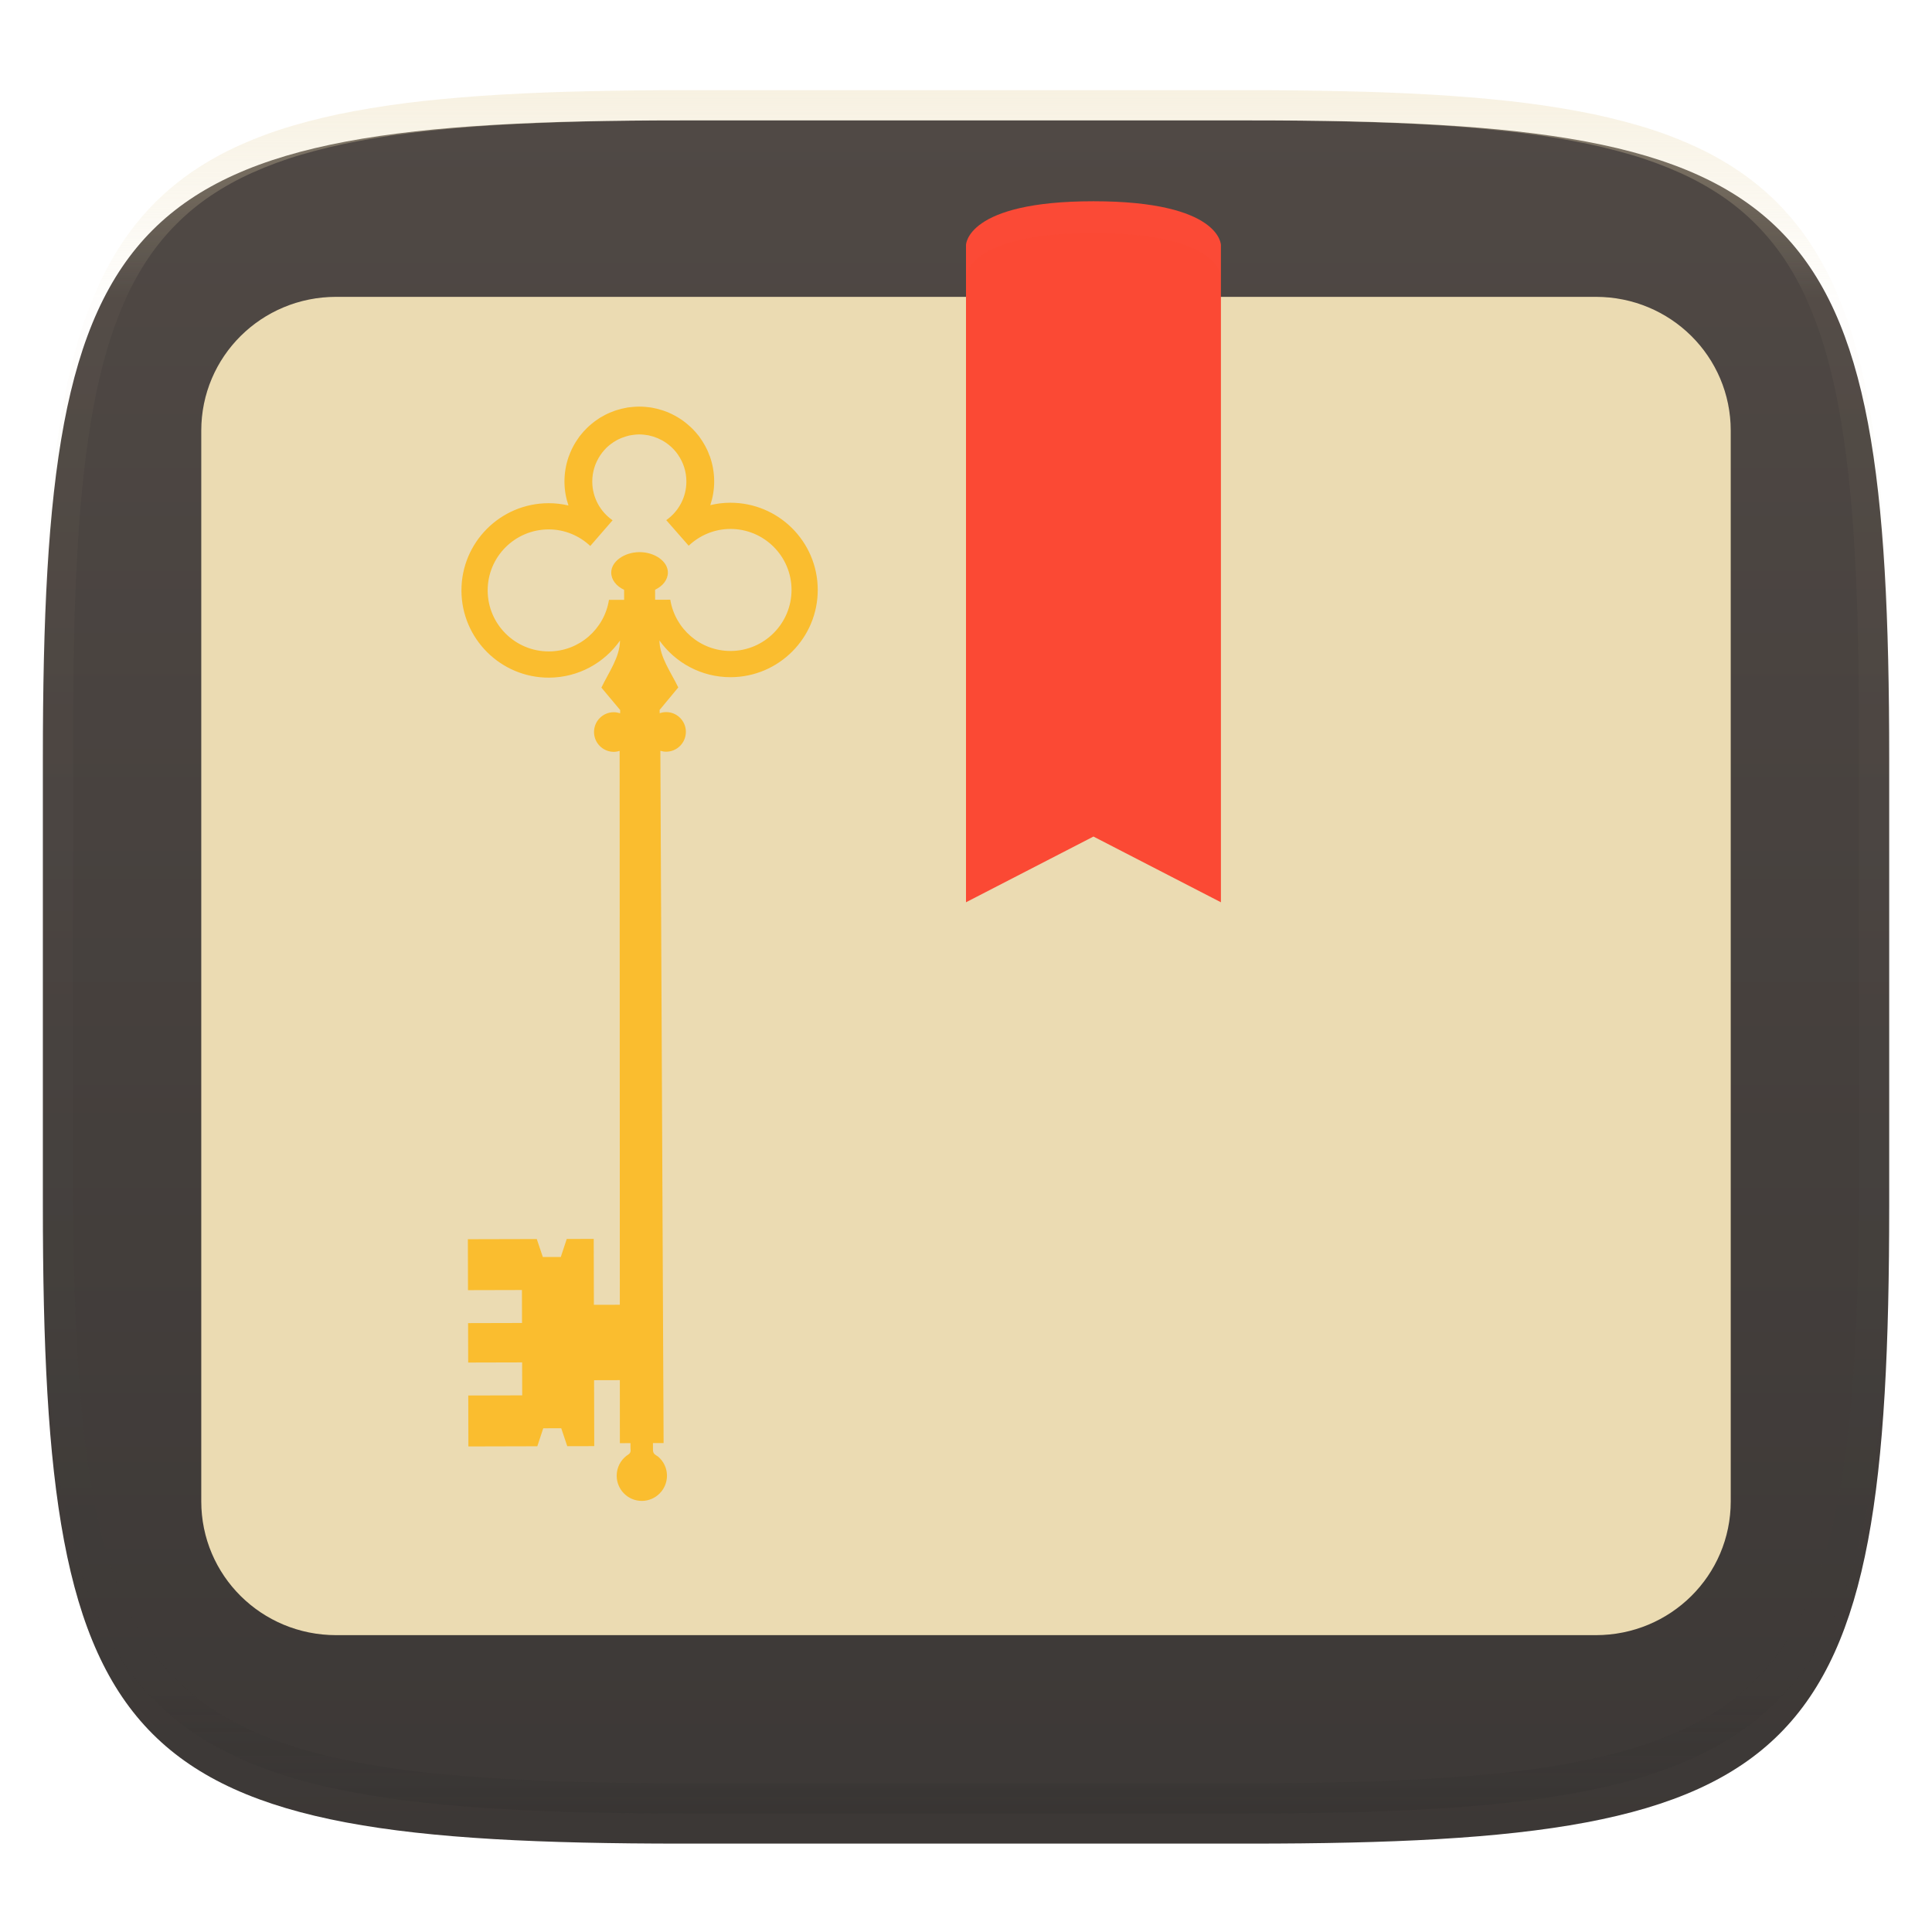 <svg xmlns="http://www.w3.org/2000/svg" style="isolation:isolate" width="256" height="256" viewBox="0 0 256 256">
 <defs>
  <clipPath id="_clipPath_8CP7tTOJlTUfV0NmRCg8CMB86CiS1Rpa">
   <rect width="256" height="256"/>
  </clipPath>
 </defs>
 <g clip-path="url(#_clipPath_8CP7tTOJlTUfV0NmRCg8CMB86CiS1Rpa)">
  <defs>
   <filter id="GrgenmiQearnyirFRQVBQFTJpNImYM2I" width="400%" height="400%" x="-200%" y="-200%" color-interpolation-filters="sRGB" filterUnits="objectBoundingBox">
    <feGaussianBlur xmlns="http://www.w3.org/2000/svg" in="SourceGraphic" stdDeviation="4.294"/>
    <feOffset xmlns="http://www.w3.org/2000/svg" dx="0" dy="4" result="pf_100_offsetBlur"/>
    <feFlood xmlns="http://www.w3.org/2000/svg" flood-opacity=".4"/>
    <feComposite xmlns="http://www.w3.org/2000/svg" in2="pf_100_offsetBlur" operator="in" result="pf_100_dropShadow"/>
    <feBlend xmlns="http://www.w3.org/2000/svg" in="SourceGraphic" in2="pf_100_dropShadow" mode="normal"/>
   </filter>
  </defs>
  <g filter="url(#GrgenmiQearnyirFRQVBQFTJpNImYM2I)">
   <linearGradient id="_lgradient_194" x1="0" x2="0" y1="0" y2="1" gradientTransform="matrix(244.648,0,0,228.338,5.68,11.95)" gradientUnits="userSpaceOnUse">
    <stop offset="0%" style="stop-color:#504945"/>
    <stop offset="100%" style="stop-color:#3c3836"/>
   </linearGradient>
   <path fill="url(#_lgradient_194)" d="M 165.689 11.95 C 239.745 11.95 250.328 22.507 250.328 96.494 L 250.328 155.745 C 250.328 229.731 239.745 240.288 165.689 240.288 L 90.319 240.288 C 16.264 240.288 5.68 229.731 5.68 155.745 L 5.68 96.494 C 5.68 22.507 16.264 11.95 90.319 11.95 L 165.689 11.95 Z"/>
  </g>
  <g opacity=".4">
   <linearGradient id="_lgradient_195" x1=".517" x2=".517" y1="0" y2="1" gradientTransform="matrix(244.65,0,0,228.34,5.68,11.95)" gradientUnits="userSpaceOnUse">
    <stop offset="0%" style="stop-color:#ebdbb2"/>
    <stop offset="12.5%" stop-opacity=".098" style="stop-color:#ebdbb2"/>
    <stop offset="92.5%" stop-opacity=".098" style="stop-color:#282828"/>
    <stop offset="100%" stop-opacity=".498" style="stop-color:#282828"/>
   </linearGradient>
   <path fill="url(#_lgradient_195)" fill-rule="evenodd" d="M 165.068 11.951 C 169.396 11.941 173.724 11.991 178.052 12.089 C 181.927 12.167 185.803 12.315 189.678 12.541 C 193.131 12.737 196.583 13.022 200.026 13.395 C 203.085 13.73 206.144 14.181 209.174 14.741 C 211.889 15.243 214.574 15.881 217.22 16.657 C 219.62 17.355 221.971 18.219 224.243 19.241 C 226.358 20.184 228.384 21.304 230.302 22.591 C 232.142 23.829 233.863 25.244 235.437 26.806 C 237.001 28.378 238.417 30.088 239.656 31.925 C 240.945 33.841 242.066 35.865 243.02 37.967 C 244.043 40.247 244.909 42.585 245.617 44.972 C 246.394 47.615 247.034 50.297 247.535 53.009 C 248.096 56.035 248.548 59.081 248.883 62.136 C 249.257 65.575 249.542 69.014 249.739 72.462 C 249.965 76.323 250.112 80.194 250.201 84.055 C 250.289 88.378 250.339 92.701 250.329 97.014 L 250.329 155.226 C 250.339 159.549 250.289 163.862 250.201 168.185 C 250.112 172.056 249.965 175.917 249.739 179.778 C 249.542 183.226 249.257 186.675 248.883 190.104 C 248.548 193.159 248.096 196.215 247.535 199.241 C 247.034 201.943 246.394 204.625 245.617 207.268 C 244.909 209.655 244.043 212.003 243.02 214.273 C 242.066 216.385 240.945 218.399 239.656 220.315 C 238.417 222.152 237.001 223.872 235.437 225.434 C 233.863 226.996 232.142 228.411 230.302 229.649 C 228.384 230.936 226.358 232.056 224.243 232.999 C 221.971 234.021 219.62 234.885 217.22 235.593 C 214.574 236.369 211.889 237.007 209.174 237.499 C 206.144 238.068 203.085 238.51 200.026 238.845 C 196.583 239.218 193.131 239.503 189.678 239.699 C 185.803 239.925 181.927 240.073 178.052 240.161 C 173.724 240.249 169.396 240.299 165.068 240.289 L 90.942 240.289 C 86.614 240.299 82.286 240.249 77.958 240.161 C 74.083 240.073 70.207 239.925 66.332 239.699 C 62.879 239.503 59.427 239.218 55.984 238.845 C 52.925 238.51 49.866 238.068 46.836 237.499 C 44.121 237.007 41.436 236.369 38.79 235.593 C 36.39 234.885 34.039 234.021 31.767 232.999 C 29.652 232.056 27.626 230.936 25.708 229.649 C 23.868 228.411 22.147 226.996 20.573 225.434 C 19.009 223.872 17.593 222.152 16.354 220.315 C 15.065 218.399 13.944 216.385 12.99 214.273 C 11.967 212.003 11.101 209.655 10.393 207.268 C 9.616 204.625 8.976 201.943 8.475 199.241 C 7.914 196.215 7.462 193.159 7.127 190.104 C 6.753 186.675 6.468 183.226 6.271 179.778 C 6.045 175.917 5.898 172.056 5.809 168.185 C 5.721 163.862 5.671 159.549 5.681 155.226 L 5.681 97.014 C 5.671 92.701 5.721 88.378 5.809 84.055 C 5.898 80.194 6.045 76.323 6.271 72.462 C 6.468 69.014 6.753 65.575 7.127 62.136 C 7.462 59.081 7.914 56.035 8.475 53.009 C 8.976 50.297 9.616 47.615 10.393 44.972 C 11.101 42.585 11.967 40.247 12.99 37.967 C 13.944 35.865 15.065 33.841 16.354 31.925 C 17.593 30.088 19.009 28.378 20.573 26.806 C 22.147 25.244 23.868 23.829 25.708 22.591 C 27.626 21.304 29.652 20.184 31.767 19.241 C 34.039 18.219 36.39 17.355 38.79 16.657 C 41.436 15.881 44.121 15.243 46.836 14.741 C 49.866 14.181 52.925 13.73 55.984 13.395 C 59.427 13.022 62.879 12.737 66.332 12.541 C 70.207 12.315 74.083 12.167 77.958 12.089 C 82.286 11.991 86.614 11.941 90.942 11.951 L 165.068 11.951 Z M 165.078 15.96 C 169.376 15.95 173.675 15.999 177.973 16.087 C 181.8 16.176 185.626 16.323 189.452 16.539 C 192.836 16.736 196.219 17.011 199.583 17.384 C 202.554 17.699 205.515 18.131 208.446 18.681 C 211.023 19.153 213.58 19.762 216.099 20.499 C 218.322 21.147 220.495 21.953 222.6 22.896 C 224.509 23.751 226.338 24.763 228.069 25.922 C 229.692 27.013 231.207 28.26 232.594 29.646 C 233.981 31.031 235.23 32.544 236.332 34.165 C 237.492 35.894 238.506 37.712 239.361 39.608 C 240.306 41.72 241.112 43.892 241.761 46.102 C 242.509 48.617 243.109 51.162 243.591 53.736 C 244.132 56.664 244.565 59.611 244.889 62.578 C 245.263 65.938 245.539 69.308 245.735 72.688 C 245.952 76.51 246.109 80.322 246.188 84.144 C 246.276 88.437 246.325 92.721 246.325 97.014 C 246.325 97.014 246.325 97.014 246.325 97.014 L 246.325 155.226 C 246.325 155.226 246.325 155.226 246.325 155.226 C 246.325 159.519 246.276 163.803 246.188 168.096 C 246.109 171.918 245.952 175.74 245.735 179.552 C 245.539 182.932 245.263 186.302 244.889 189.672 C 244.565 192.629 244.132 195.576 243.591 198.504 C 243.109 201.078 242.509 203.623 241.761 206.138 C 241.112 208.358 240.306 210.52 239.361 212.632 C 238.506 214.528 237.492 216.356 236.332 218.075 C 235.23 219.706 233.981 221.219 232.594 222.604 C 231.207 223.98 229.692 225.227 228.069 226.318 C 226.338 227.477 224.509 228.489 222.6 229.344 C 220.495 230.297 218.322 231.093 216.099 231.741 C 213.58 232.478 211.023 233.087 208.446 233.559 C 205.515 234.109 202.554 234.541 199.583 234.865 C 196.219 235.229 192.836 235.514 189.452 235.701 C 185.626 235.917 181.8 236.074 177.973 236.153 C 173.675 236.251 169.376 236.29 165.078 236.29 C 165.078 236.29 165.078 236.29 165.068 236.29 L 90.942 236.29 C 90.932 236.29 90.932 236.29 90.932 236.29 C 86.634 236.29 82.335 236.251 78.037 236.153 C 74.21 236.074 70.384 235.917 66.558 235.701 C 63.174 235.514 59.791 235.229 56.427 234.865 C 53.456 234.541 50.495 234.109 47.564 233.559 C 44.987 233.087 42.43 232.478 39.911 231.741 C 37.688 231.093 35.515 230.297 33.41 229.344 C 31.501 228.489 29.672 227.477 27.941 226.318 C 26.318 225.227 24.803 223.98 23.416 222.604 C 22.029 221.219 20.78 219.706 19.678 218.075 C 18.518 216.356 17.504 214.528 16.649 212.632 C 15.704 210.52 14.898 208.358 14.249 206.138 C 13.501 203.623 12.901 201.078 12.419 198.504 C 11.878 195.576 11.445 192.629 11.121 189.672 C 10.747 186.302 10.472 182.932 10.275 179.552 C 10.058 175.74 9.901 171.918 9.822 168.096 C 9.734 163.803 9.685 159.519 9.685 155.226 C 9.685 155.226 9.685 155.226 9.685 155.226 L 9.685 97.014 C 9.685 97.014 9.685 97.014 9.685 97.014 C 9.685 92.721 9.734 88.437 9.822 84.144 C 9.901 80.322 10.058 76.51 10.275 72.688 C 10.472 69.308 10.747 65.938 11.121 62.578 C 11.445 59.611 11.878 56.664 12.419 53.736 C 12.901 51.162 13.501 48.617 14.249 46.102 C 14.898 43.892 15.704 41.72 16.649 39.608 C 17.504 37.712 18.518 35.894 19.678 34.165 C 20.78 32.544 22.029 31.031 23.416 29.646 C 24.803 28.26 26.318 27.013 27.941 25.922 C 29.672 24.763 31.501 23.751 33.41 22.896 C 35.515 21.953 37.688 21.147 39.911 20.499 C 42.43 19.762 44.987 19.153 47.564 18.681 C 50.495 18.131 53.456 17.699 56.427 17.384 C 59.791 17.011 63.174 16.736 66.558 16.539 C 70.384 16.323 74.21 16.176 78.037 16.087 C 82.335 15.999 86.634 15.95 90.932 15.96 C 90.932 15.96 90.932 15.96 90.942 15.96 L 165.068 15.96 C 165.078 15.96 165.078 15.96 165.078 15.96 Z"/>
  </g>
  <g style="opacity:0.4" filter="url(#F2szMZQnNyeiIm3lEIbfuP5nbkPPYT84)">
   <g opacity=".4">
    <path d="M 128 39.334 L 139.922 39.334 L 193.569 39.334 L 211.451 39.334 C 221.358 39.334 229.333 47.243 229.333 57.068 L 229.333 198.934 C 229.333 208.759 221.358 216.668 211.451 216.668 L 193.569 216.668 L 139.922 216.668 L 128 216.668 L 116.078 216.668 L 62.431 216.668 L 44.549 216.668 C 34.642 216.668 26.667 208.759 26.667 198.934 L 26.667 57.068 C 26.667 47.243 34.642 39.334 44.549 39.334 L 62.431 39.334 L 116.078 39.334 L 128 39.334 Z"/>
   </g>
  </g>
  <defs>
   <filter id="F2szMZQnNyeiIm3lEIbfuP5nbkPPYT84" width="400%" height="400%" x="-200%" y="-200%" color-interpolation-filters="sRGB" filterUnits="objectBoundingBox">
    <feGaussianBlur xmlns="http://www.w3.org/2000/svg" stdDeviation="4.294"/>
   </filter>
  </defs>
  <path fill="#ebdbb2" d="M 128 39.333 L 128 57.067 L 128 198.933 L 128 216.667 L 139.922 216.667 L 193.569 216.667 L 211.451 216.667 C 221.358 216.667 229.333 208.758 229.333 198.933 L 229.333 57.067 C 229.333 47.242 221.358 39.333 211.451 39.333 L 193.569 39.333 L 139.922 39.333 L 128 39.333 Z"/>
  <path fill="#ebdbb2" d="M 128 39.333 L 128 57.067 L 128 198.933 L 128 216.667 L 116.078 216.667 L 62.431 216.667 L 44.549 216.667 C 34.642 216.667 26.667 208.758 26.667 198.933 L 26.667 57.067 C 26.667 47.242 34.642 39.333 44.549 39.333 L 62.431 39.333 L 116.078 39.333 L 128 39.333 Z"/>
  <linearGradient id="_lgradient_196" x1="0" x2="0" y1="0" y2="1" gradientTransform="matrix(33.778,0,0,92.889,128,26.667)" gradientUnits="userSpaceOnUse">
   <stop offset="0%" style="stop-color:#fb4934"/>
   <stop offset="50%" style="stop-color:#fb4934"/>
   <stop offset="100%" style="stop-color:#fb4934"/>
  </linearGradient>
  <path fill="url(#_lgradient_196)" d="M 128 32.472 C 128 32.472 128 26.667 144.889 26.667 C 161.778 26.667 161.778 32.472 161.778 32.472 L 161.778 119.556 L 144.889 110.847 L 128 119.556 L 128 32.472 Z"/>
  <g style="opacity:0.1">
   <g opacity=".1">
    <path fill="#ebdbb2" d="M 144.889 26.667 C 128 26.667 128 32.472 128 32.472 L 128 36.694 C 128 36.694 128 30.889 144.889 30.889 C 161.778 30.889 161.778 36.694 161.778 36.694 L 161.778 32.472 C 161.778 32.472 161.778 26.667 144.889 26.667 Z"/>
   </g>
  </g>
  <path fill="#fabd2f" fill-rule="evenodd" d="M 83.54 191.223 L 83.542 191.931 C 83.616 192.498 83.459 192.607 83.015 192.898 C 82.221 193.508 81.712 194.468 81.715 195.548 C 81.719 197.388 83.209 198.882 85.048 198.878 C 86.888 198.873 88.382 197.371 88.378 195.532 C 88.375 194.521 87.92 193.619 87.206 193.011 C 86.734 192.7 86.522 192.621 86.52 192.066 L 86.518 191.216 L 86.518 191.216 L 87.93 191.212 L 87.501 99.482 C 87.745 99.556 88.004 99.605 88.271 99.604 C 89.719 99.6 90.886 98.415 90.882 96.967 C 90.879 95.519 89.706 94.352 88.258 94.356 C 87.962 94.356 87.679 94.416 87.414 94.507 L 87.401 94.072 L 89.875 91.088 C 88.884 89.04 87.417 87.075 87.378 84.866 C 89.477 87.816 92.927 89.74 96.82 89.731 C 103.199 89.715 108.371 84.517 108.355 78.138 C 108.339 71.758 103.141 66.599 96.762 66.615 C 95.851 66.617 94.969 66.73 94.12 66.932 C 94.45 65.939 94.636 64.883 94.633 63.779 C 94.63 62.614 94.426 61.493 94.054 60.455 C 94.043 60.425 94.027 60.398 94.016 60.368 C 93.998 60.317 93.974 60.27 93.954 60.22 C 93.916 60.121 93.883 60.019 93.842 59.922 C 93.826 59.885 93.808 59.847 93.792 59.811 C 93.774 59.77 93.76 59.727 93.742 59.687 C 93.669 59.527 93.586 59.371 93.505 59.216 C 93.479 59.166 93.457 59.116 93.43 59.067 C 93.427 59.062 93.42 59.06 93.418 59.055 C 93.393 59.01 93.368 58.963 93.343 58.918 C 93.255 58.764 93.164 58.61 93.069 58.46 C 93.061 58.447 93.052 58.435 93.044 58.423 C 93.003 58.36 92.961 58.299 92.919 58.237 C 92.821 58.093 92.725 57.942 92.62 57.804 C 92.492 57.634 92.348 57.469 92.21 57.308 C 92.185 57.279 92.16 57.25 92.135 57.222 C 91.993 57.061 91.851 56.915 91.699 56.764 C 91.587 56.652 91.469 56.548 91.351 56.442 C 91.234 56.336 91.112 56.233 90.991 56.133 C 90.904 56.062 90.818 55.99 90.73 55.922 C 90.676 55.881 90.623 55.839 90.568 55.799 C 90.469 55.726 90.372 55.658 90.27 55.588 C 90.25 55.575 90.228 55.565 90.207 55.551 C 89.949 55.378 89.687 55.218 89.412 55.069 C 89.279 54.998 89.139 54.925 89.002 54.86 C 88.933 54.826 88.861 54.793 88.791 54.761 C 88.691 54.715 88.595 54.667 88.493 54.625 C 88.328 54.557 88.165 54.5 87.996 54.44 C 87.896 54.405 87.787 54.374 87.686 54.342 C 87.474 54.275 87.258 54.21 87.04 54.157 C 86.83 54.106 86.621 54.06 86.407 54.022 C 86.334 54.01 86.257 53.997 86.183 53.986 C 85.957 53.952 85.731 53.931 85.501 53.913 C 85.236 53.892 84.976 53.878 84.707 53.878 C 84.698 53.878 84.69 53.878 84.682 53.878 C 84.678 53.878 84.673 53.878 84.669 53.878 L 84.669 53.878 L 84.671 53.878 L 84.671 53.878 C 84.403 53.879 84.138 53.895 83.877 53.917 C 83.643 53.937 83.41 53.958 83.182 53.993 C 83.153 53.998 83.124 54.001 83.095 54.006 C 83.062 54.011 83.029 54.025 82.996 54.031 C 82.77 54.071 82.546 54.115 82.326 54.169 C 82.092 54.227 81.859 54.295 81.632 54.37 C 81.536 54.401 81.441 54.435 81.347 54.469 C 81.317 54.48 81.29 54.496 81.26 54.507 C 81.119 54.559 80.977 54.611 80.839 54.669 C 80.751 54.706 80.664 54.742 80.578 54.782 C 80.483 54.825 80.387 54.872 80.293 54.919 C 80.26 54.935 80.227 54.952 80.194 54.969 C 80.118 55.008 80.046 55.052 79.971 55.093 C 79.825 55.173 79.678 55.244 79.537 55.33 C 79.404 55.412 79.282 55.504 79.153 55.592 C 79.034 55.673 78.91 55.754 78.794 55.841 C 78.655 55.945 78.519 56.053 78.386 56.164 C 78.288 56.245 78.195 56.329 78.101 56.413 C 78.077 56.435 78.05 56.454 78.026 56.475 C 77.938 56.557 77.853 56.64 77.767 56.724 C 77.643 56.846 77.525 56.969 77.408 57.097 C 77.392 57.115 77.374 57.13 77.358 57.147 C 77.252 57.265 77.15 57.385 77.049 57.508 C 76.957 57.619 76.863 57.728 76.777 57.843 C 76.672 57.983 76.577 58.134 76.48 58.278 C 76.392 58.41 76.302 58.541 76.221 58.676 C 76.055 58.95 75.903 59.231 75.764 59.521 C 75.693 59.668 75.63 59.818 75.566 59.968 C 75.504 60.117 75.449 60.263 75.394 60.415 C 75.383 60.445 75.367 60.472 75.357 60.502 C 74.99 61.542 74.791 62.664 74.794 63.829 C 74.797 64.933 74.988 65.988 75.323 66.979 C 74.473 66.781 73.591 66.673 72.68 66.676 C 66.3 66.692 61.128 71.877 61.144 78.257 C 61.161 84.636 66.358 89.808 72.738 89.792 C 76.631 89.782 80.071 87.84 82.155 84.879 C 82.127 87.088 80.67 89.061 79.689 91.114 L 82.178 94.086 L 82.167 94.52 C 81.902 94.43 81.619 94.372 81.323 94.373 C 79.875 94.377 78.708 95.55 78.711 96.998 C 78.715 98.446 79.888 99.625 81.336 99.622 C 81.604 99.621 81.862 99.571 82.105 99.496 L 82.13 172.887 L 78.693 172.895 L 78.671 164.16 L 75.097 164.169 L 74.309 166.554 L 71.927 166.56 L 71.127 164.179 L 61.995 164.202 L 61.995 164.203 L 61.995 164.203 L 62.012 170.952 L 69.159 170.934 L 69.17 175.302 L 62.023 175.32 L 62.027 176.97 L 62.032 178.893 L 62.036 180.544 L 69.183 180.526 L 69.194 184.893 L 62.047 184.911 L 62.064 191.661 L 71.196 191.638 L 71.984 189.254 L 74.366 189.248 L 75.166 191.628 L 78.74 191.619 L 78.718 182.884 L 82.133 182.875 L 82.136 191.227 L 83.54 191.223 Z M 84.738 73.16 C 82.741 73.165 80.987 74.387 80.991 75.874 C 80.993 76.835 81.678 77.678 82.696 78.153 L 82.7 79.48 L 80.69 79.486 C 80.086 83.342 76.754 86.307 72.729 86.317 C 68.267 86.329 64.63 82.709 64.619 78.248 C 64.607 73.786 68.226 70.161 72.688 70.15 C 74.83 70.145 76.766 70.988 78.215 72.345 L 81.172 68.938 C 79.55 67.814 78.484 65.94 78.479 63.82 C 78.476 62.528 78.867 61.328 79.537 60.331 C 79.717 60.064 79.914 59.808 80.131 59.572 C 80.163 59.537 80.197 59.507 80.23 59.473 C 80.261 59.441 80.285 59.404 80.317 59.373 C 80.448 59.242 80.595 59.119 80.738 59 C 80.891 58.872 81.055 58.752 81.221 58.639 C 81.25 58.619 81.277 58.596 81.307 58.577 C 81.445 58.486 81.583 58.407 81.728 58.327 C 82.082 58.134 82.466 57.976 82.856 57.853 C 83.019 57.802 83.184 57.753 83.352 57.715 C 83.418 57.701 83.484 57.69 83.551 57.678 C 83.722 57.645 83.896 57.62 84.072 57.602 C 84.277 57.58 84.481 57.564 84.692 57.563 C 84.696 57.563 84.7 57.563 84.704 57.563 C 84.915 57.563 85.119 57.578 85.325 57.599 C 85.501 57.616 85.675 57.64 85.846 57.672 C 85.871 57.676 85.896 57.679 85.921 57.684 C 85.929 57.686 85.938 57.682 85.945 57.684 C 85.988 57.693 86.027 57.711 86.07 57.721 C 86.229 57.757 86.387 57.796 86.541 57.844 C 86.933 57.965 87.305 58.121 87.659 58.313 C 87.691 58.33 87.727 58.344 87.759 58.362 C 87.902 58.443 88.045 58.53 88.181 58.621 C 88.475 58.819 88.746 59.034 89.002 59.277 C 89.036 59.309 89.068 59.343 89.101 59.376 C 89.243 59.517 89.384 59.668 89.512 59.822 C 89.516 59.826 89.521 59.829 89.524 59.834 C 89.648 59.984 89.764 60.144 89.873 60.305 C 90.549 61.299 90.946 62.497 90.949 63.788 C 90.954 65.909 89.898 67.788 88.282 68.92 L 91.256 72.312 C 92.698 70.948 94.629 70.095 96.771 70.089 C 101.233 70.078 104.87 73.685 104.882 78.147 C 104.893 82.608 101.274 86.246 96.812 86.257 C 92.787 86.267 89.44 83.318 88.817 79.465 L 86.807 79.47 L 86.804 78.142 C 87.82 77.663 88.5 76.816 88.498 75.855 C 88.494 74.368 86.734 73.155 84.738 73.16 L 84.738 73.16 L 84.738 73.16 L 84.738 73.16 Z"/>
 </g>
</svg>
